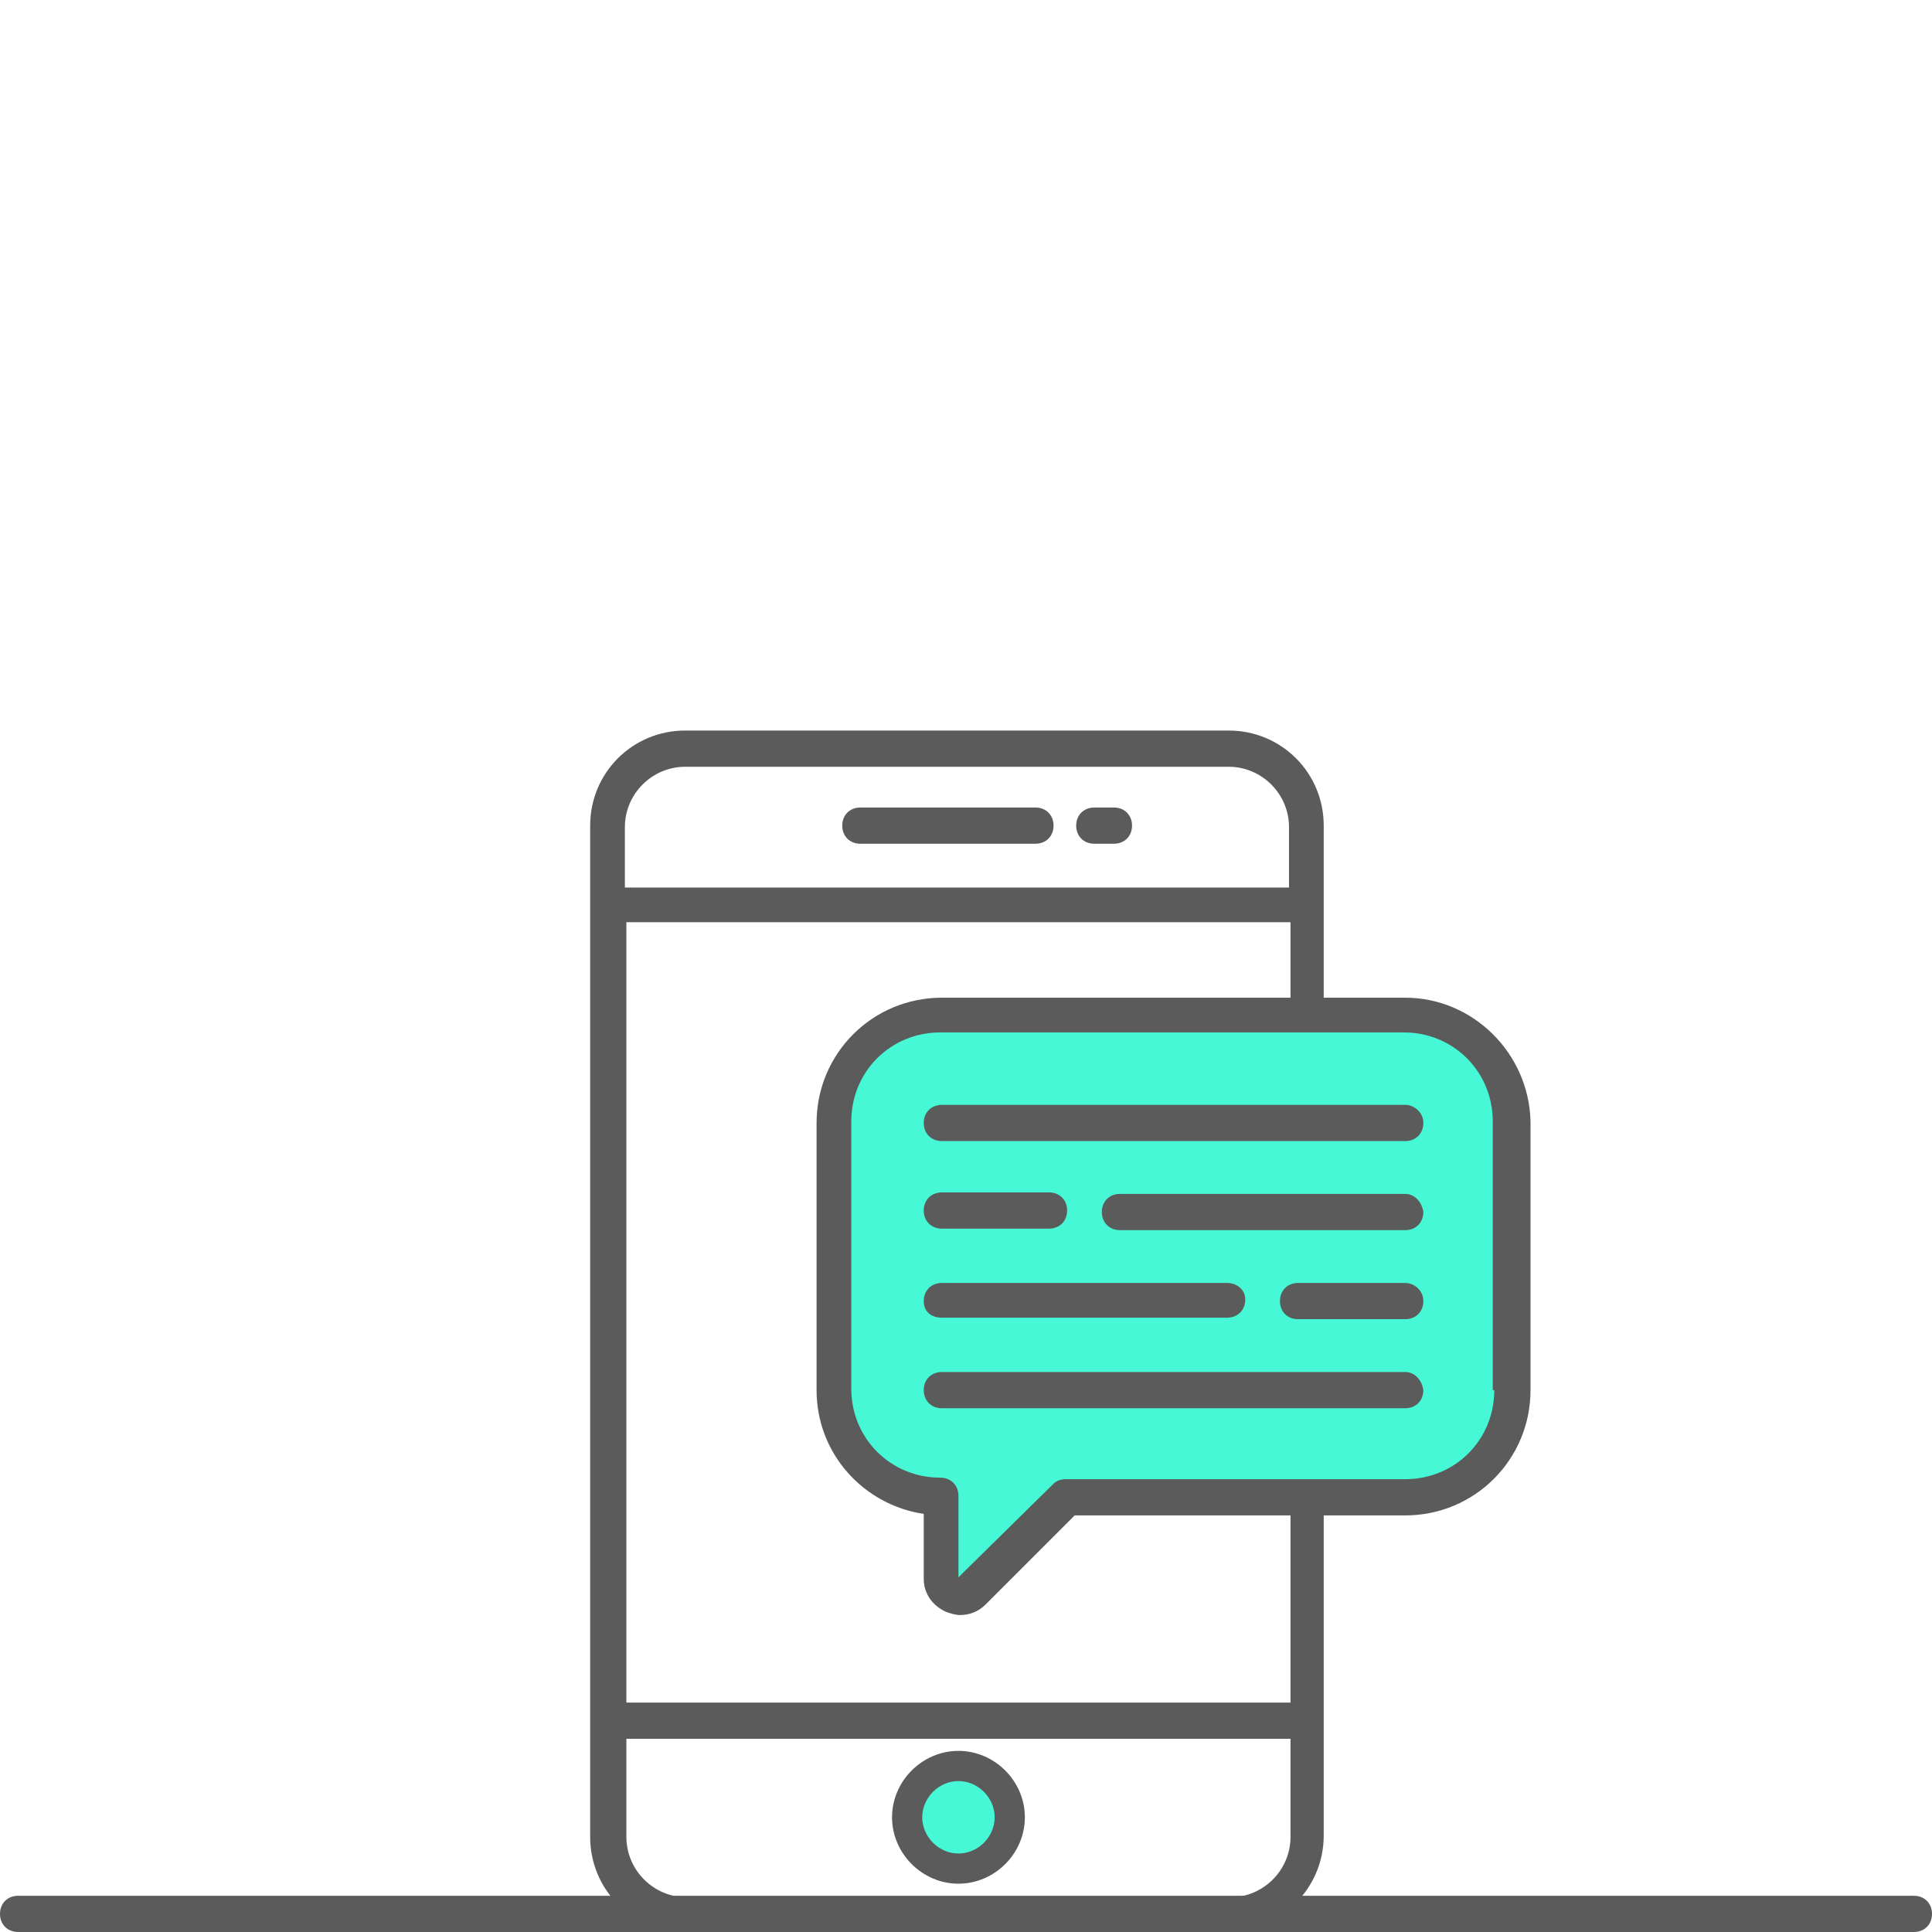 <svg version="1.1" id="Layer_1" xmlns="http://www.w3.org/2000/svg" x="0" y="0" viewBox="0 0 128 128" xml:space="preserve"><style>.st0{fill:#5b5b5b}.st1{fill:#46f8d6}</style><path class="st0" d="M126.8 128H1.2c-.7 0-1.2-.5-1.2-1.2s.5-1.2 1.2-1.2h125.6c.7 0 1.2.5 1.2 1.2s-.5 1.2-1.2 1.2z"/><path class="st0" d="M81.4 48.4h-36c-3.5 0-6.3 2.8-6.3 6.3v67c0 3.5 2.8 6.3 6.3 6.3v-.1h36c3.5 0 6.3-2.8 6.3-6.3V54.7c0-3.5-2.8-6.3-6.3-6.3zm-40 6.4c0-2.2 1.8-4 4-4h36c2.2 0 4 1.8 4 4v4h-44v-4zm44.1 66.9c0 2.2-1.8 4-4 4h-36c-2.2 0-4-1.8-4-4v-6.5h44v6.5zm0-8.9h-44V61.1h44v51.7z"/><path class="st0" d="M57 55.9c-.7 0-1.2-.5-1.2-1.2s.5-1.2 1.2-1.2h11.6c.7 0 1.2.5 1.2 1.2s-.5 1.2-1.2 1.2H57zM72.5 55.9c-.7 0-1.2-.5-1.2-1.2s.5-1.2 1.2-1.2h1.3c.7 0 1.2.5 1.2 1.2s-.5 1.2-1.2 1.2h-1.3zM63.5 124.1c-2.1 0-3.8-1.7-3.8-3.8 0-2.1 1.7-3.8 3.8-3.8s3.8 1.7 3.8 3.8c-.1 2.1-1.8 3.8-3.8 3.8zm0-5.1c-.8 0-1.4.6-1.4 1.4s.6 1.4 1.4 1.4 1.4-.6 1.4-1.4-.7-1.4-1.4-1.4z"/><path class="st0" d="M63.5 124.8c-2.4 0-4.4-2-4.4-4.4s2-4.4 4.4-4.4 4.4 2 4.4 4.4-2 4.4-4.4 4.4z"/><path class="st1" d="M63.5 118c-1.3 0-2.4 1.1-2.4 2.4s1.1 2.4 2.4 2.4 2.4-1.1 2.4-2.4-1.1-2.4-2.4-2.4z"/><path class="st0" d="M93.1 66.1H62.4c-4.6 0-8.3 3.7-8.3 8.3v17.7c0 4.2 3.1 7.6 7.1 8.2v4.3c0 1 .6 1.8 1.5 2.2.3.1.6.2.9.2.6 0 1.2-.2 1.7-.7l5.9-5.9h21.9c4.6 0 8.3-3.7 8.3-8.3V74.3c-.1-4.5-3.8-8.2-8.3-8.2z"/><path class="st1" d="M99 92.1c0 3.3-2.6 5.9-5.9 5.9H70.6c-.3 0-.6.1-.8.3l-6.3 6.2v-5.4c0-.7-.5-1.2-1.2-1.2-3.3 0-5.9-2.6-5.9-5.9V74.3c0-3.3 2.6-5.9 5.9-5.9H93c3.3 0 5.9 2.6 5.9 5.9v17.8z"/><path class="st0" d="M93.1 79.1H74.2c-.7 0-1.2.5-1.2 1.2s.5 1.2 1.2 1.2h18.9c.7 0 1.2-.5 1.2-1.2-.1-.7-.6-1.2-1.2-1.2zM93.1 85H86c-.7 0-1.2.5-1.2 1.2s.5 1.2 1.2 1.2h7.1c.7 0 1.2-.5 1.2-1.2s-.6-1.2-1.2-1.2zM62.4 87.3h18.9c.7 0 1.2-.5 1.2-1.2s-.6-1.1-1.2-1.1H62.4c-.7 0-1.2.5-1.2 1.2s.5 1.1 1.2 1.1zM93.1 73.2H62.4c-.7 0-1.2.5-1.2 1.2s.5 1.2 1.2 1.2h30.7c.7 0 1.2-.5 1.2-1.2s-.6-1.2-1.2-1.2zM93.1 90.9H62.4c-.7 0-1.2.5-1.2 1.2s.5 1.2 1.2 1.2h30.7c.7 0 1.2-.5 1.2-1.2-.1-.7-.6-1.2-1.2-1.2zM62.4 81.4h7.1c.7 0 1.2-.5 1.2-1.2s-.5-1.2-1.2-1.2h-7.1c-.7 0-1.2.5-1.2 1.2s.5 1.2 1.2 1.2z"/></svg>